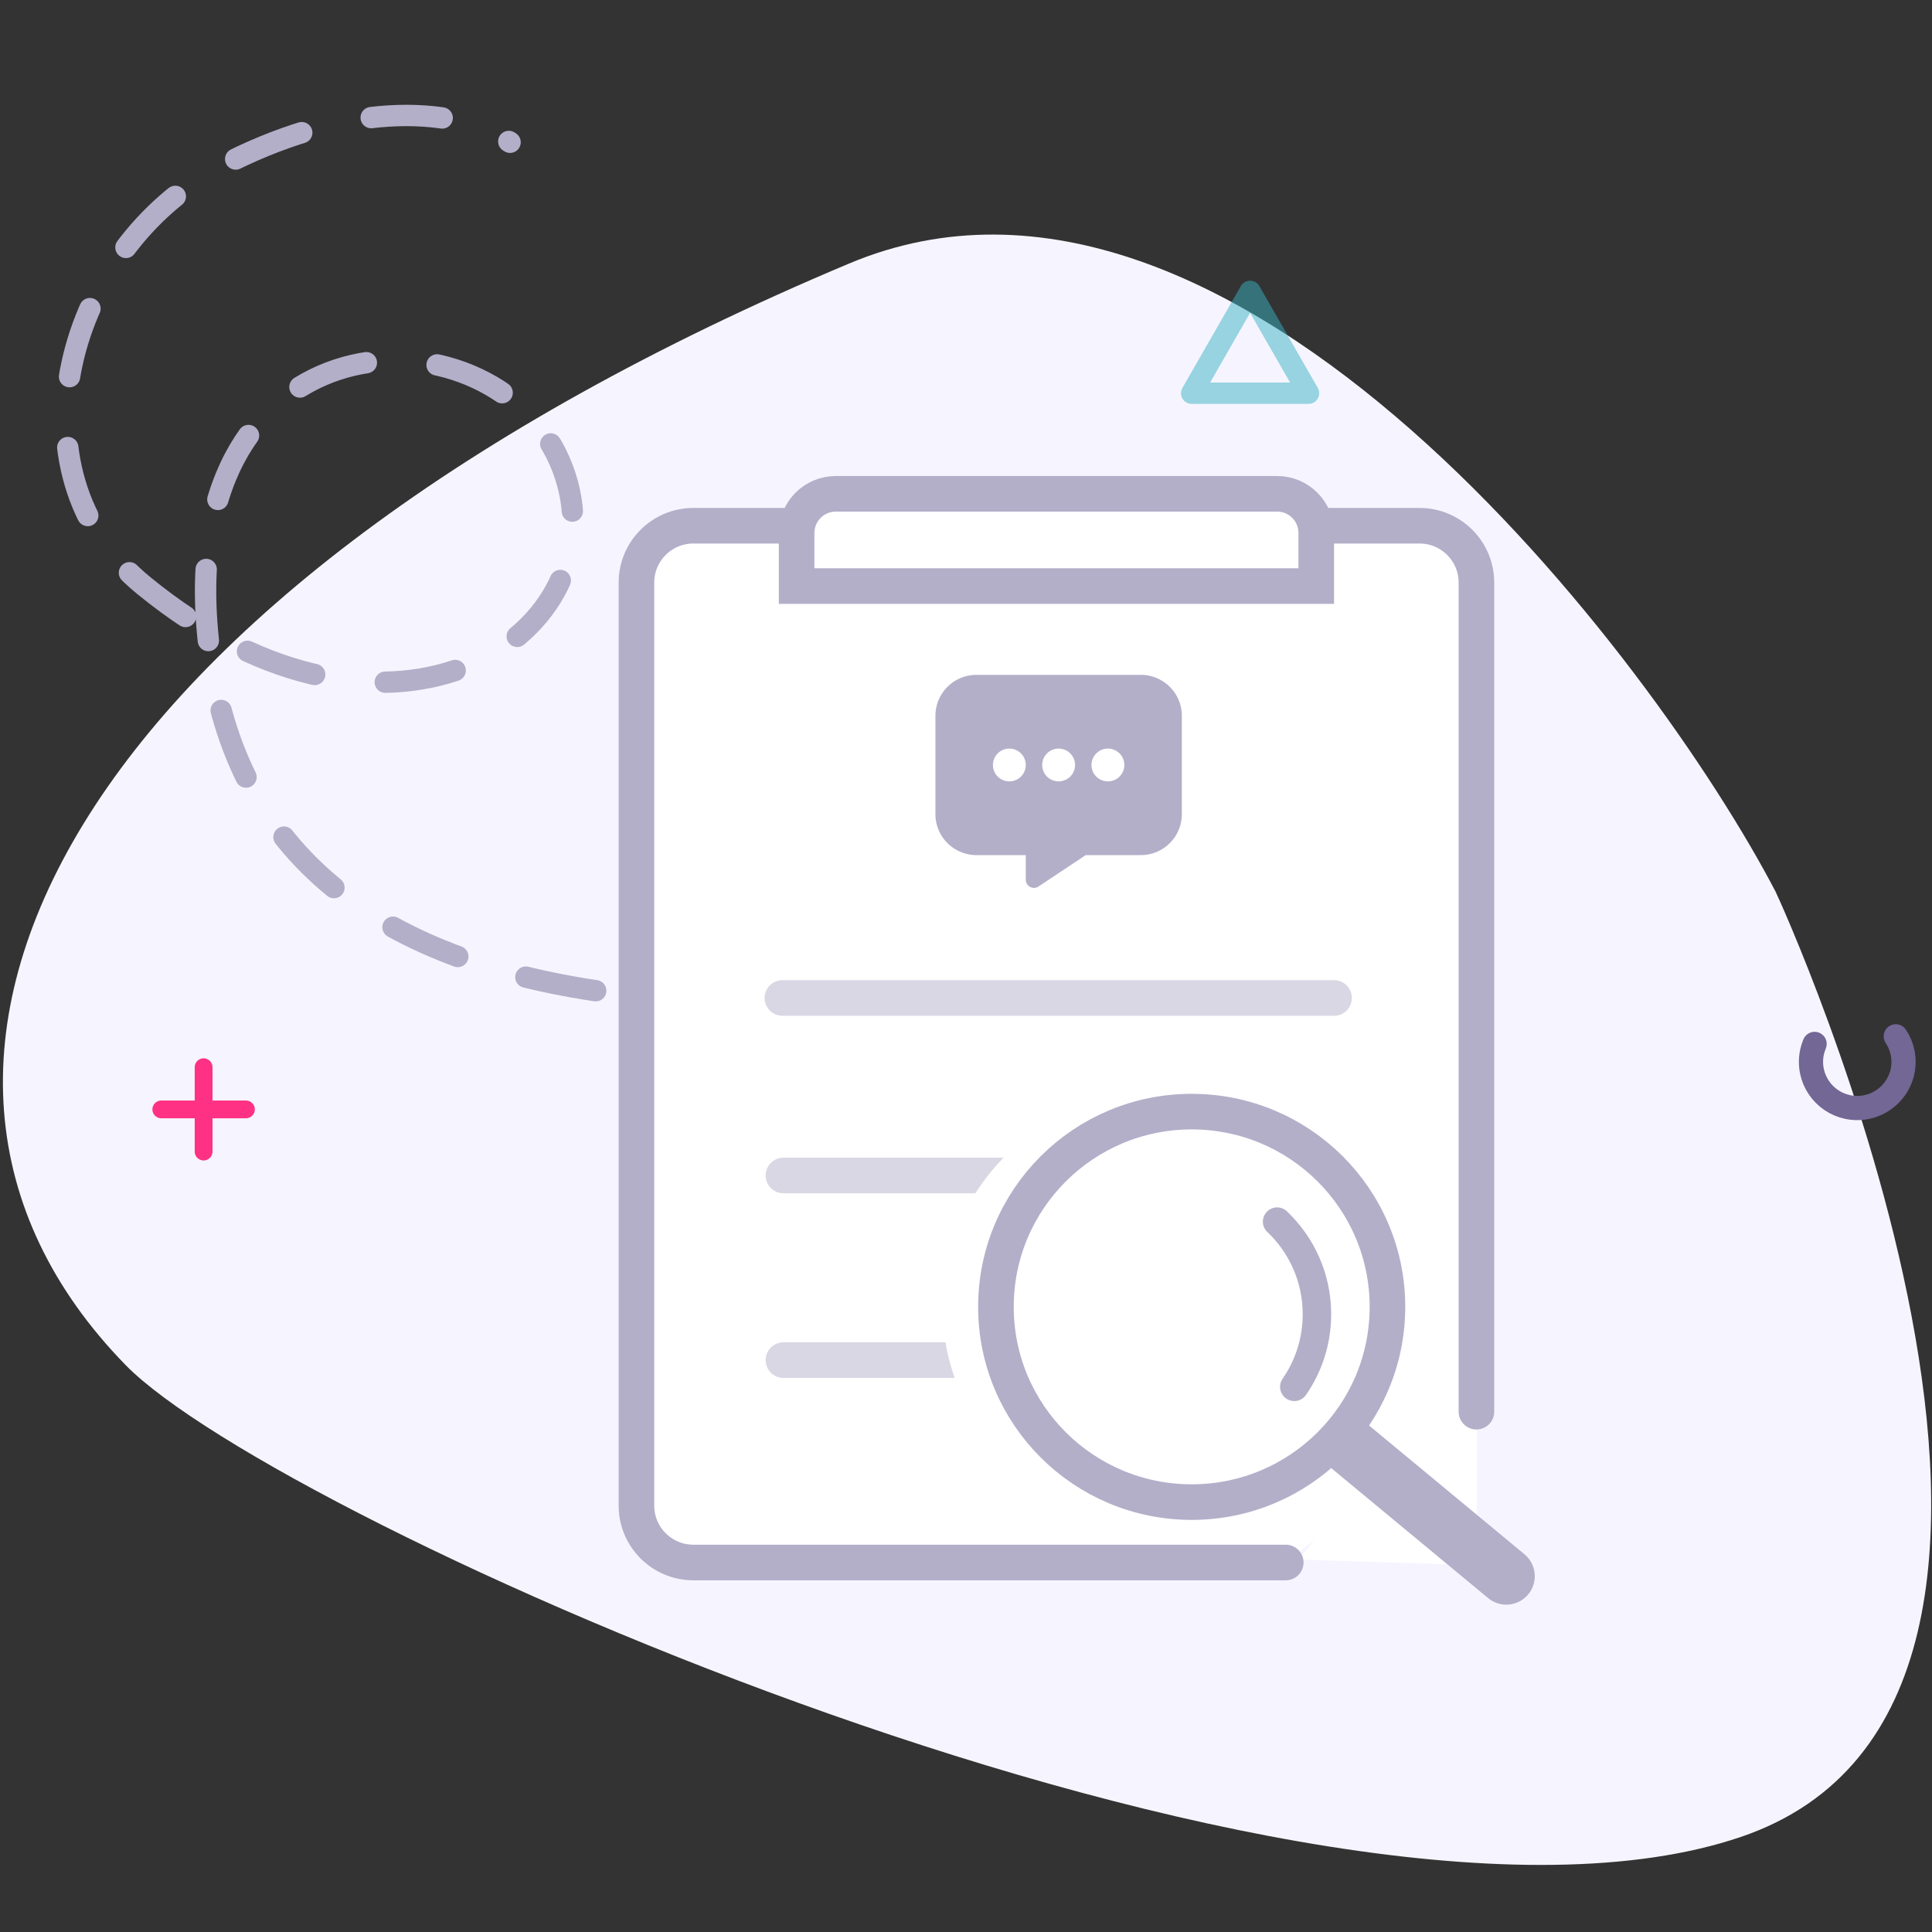 <svg viewBox="0 0 512 512" xmlns="http://www.w3.org/2000/svg">
  <rect x="0" y="0" width="512" height="512" fill="#333333" stroke="none"/>
  <g fill="none" fill-rule="evenodd">
    <path d="M470.525 236.261C438.48 174.896 326.992 26.964 225.005 69.844 17.895 156.922-45.041 281.484 33.28 361.743c40.295 41.29 314.47 163.633 428.054 125.065 107.196-36.4 10.418-248.194 9.19-250.547z" fill="#F6F5FF"/>
    <path d="M157.873 262.554c-64.869-9.752-99.237-42.375-103.105-97.868-5.801-83.24 77.597-84.182 94.275-40.701 16.678 43.48-44.862 85.357-111.021 31.126C1.08 124.831 17.76 65.61 58.202 44.287c31.986-16.863 61.375-17.021 76.972-6.586" stroke="#B3AFC9" stroke-width="5.659" stroke-linecap="round" stroke-dasharray="18.864"/>
    <path d="M56.317 291.65h8.86a2.352 2.352 0 010 4.705h-8.86v8.82a2.358 2.358 0 11-4.716 0v-8.82h-8.86a2.352 2.352 0 010-4.705h8.86v-8.827a2.358 2.358 0 114.716 0v8.827z" fill="#FF3184"/>
    <path stroke="#39B3C2" stroke-width="5.659" opacity=".5" stroke-linejoin="round" d="M315.81 104.204h30.961l-15.48-26.984z"/>
    <path d="M492.192 293.638c6.772 0 12.262-5.477 12.262-12.232 0-6.756-5.49-12.233-12.262-12.233s-12.262 5.477-12.262 12.233c0 6.755 5.49 12.232 12.262 12.232z" stroke="#736795" stroke-width="6.414" stroke-linecap="round" stroke-linejoin="round" stroke-dasharray="26.41"/>
    <g transform="translate(168.667 126.15)">
      <path d="M222.727 229.59v51.252a7.546 7.546 0 01-7.783 7.542l-39.504-1.245 47.287-57.548z" fill="#FFF"/>
      <path d="M172.075 287.93H15.092C6.757 287.93 0 281.188 0 272.873V28.228c0-8.314 6.757-15.055 15.092-15.055h192.417c8.335 0 15.092 6.74 15.092 15.055V247.96" stroke="#B3AFC9" stroke-width="9.432" fill="#FFF" stroke-linecap="round"/>
      <path d="M105.35 109.15a2.18 2.18 0 01-1.022-.261 2.17 2.17 0 01-1.154-1.91v-6.515h-13.06a10.897 10.897 0 01-7.696-3.18 10.844 10.844 0 01-3.187-7.677V63.55c0-5.996 4.872-10.857 10.883-10.857h43.534c6.01 0 10.883 4.86 10.883 10.857v26.057c0 5.996-4.873 10.857-10.883 10.857h-14.584l-12.516 8.316a2.18 2.18 0 01-1.197.37zm-6.53-36.914a4.348 4.348 0 00-4.353 4.342 4.348 4.348 0 004.354 4.343 4.348 4.348 0 004.353-4.343 4.348 4.348 0 00-4.353-4.342zm13.06 0a4.348 4.348 0 00-4.353 4.342 4.348 4.348 0 004.354 4.343 4.348 4.348 0 004.353-4.343 4.348 4.348 0 00-4.353-4.342zm13.06 0a4.348 4.348 0 00-4.353 4.342 4.348 4.348 0 004.354 4.343 4.348 4.348 0 004.353-4.343 4.348 4.348 0 00-4.353-4.342z" fill="#B3AFC9" fill-rule="nonzero"/>
      <path d="M38.672 138.319h146.2M38.955 185.366h145.917m-145.92 48.929h63.566" stroke="#D9D7E4" stroke-linecap="round" stroke-width="9.432"/>
      <ellipse fill="#FFF" cx="137.711" cy="220.181" rx="56.593" ry="56.457"/>
      <g transform="translate(90.55 163.724)" stroke="#B3AFC9">
        <path d="M92.436 88.449l47.536 39.382" stroke-width="15.092" stroke-linecap="round"/>
        <ellipse stroke-width="9.432" fill="#FFF" cx="56.593" cy="56.457" rx="51.877" ry="51.741"/>
        <path d="M83.786 77.651c3.783-5.463 6-12.09 6-19.232 0-9.66-4.053-18.374-10.555-24.545" stroke-width="7.546" stroke-linecap="round"/>
      </g>
      <path d="M42.445 29.158h137.71V15.092c0-5.73-4.645-10.376-10.375-10.376H52.82c-5.73 0-10.375 4.645-10.375 10.376v14.066z" stroke="#B3AFC9" stroke-width="9.432" fill="#FFF"/>
    </g>
  </g>
</svg>
